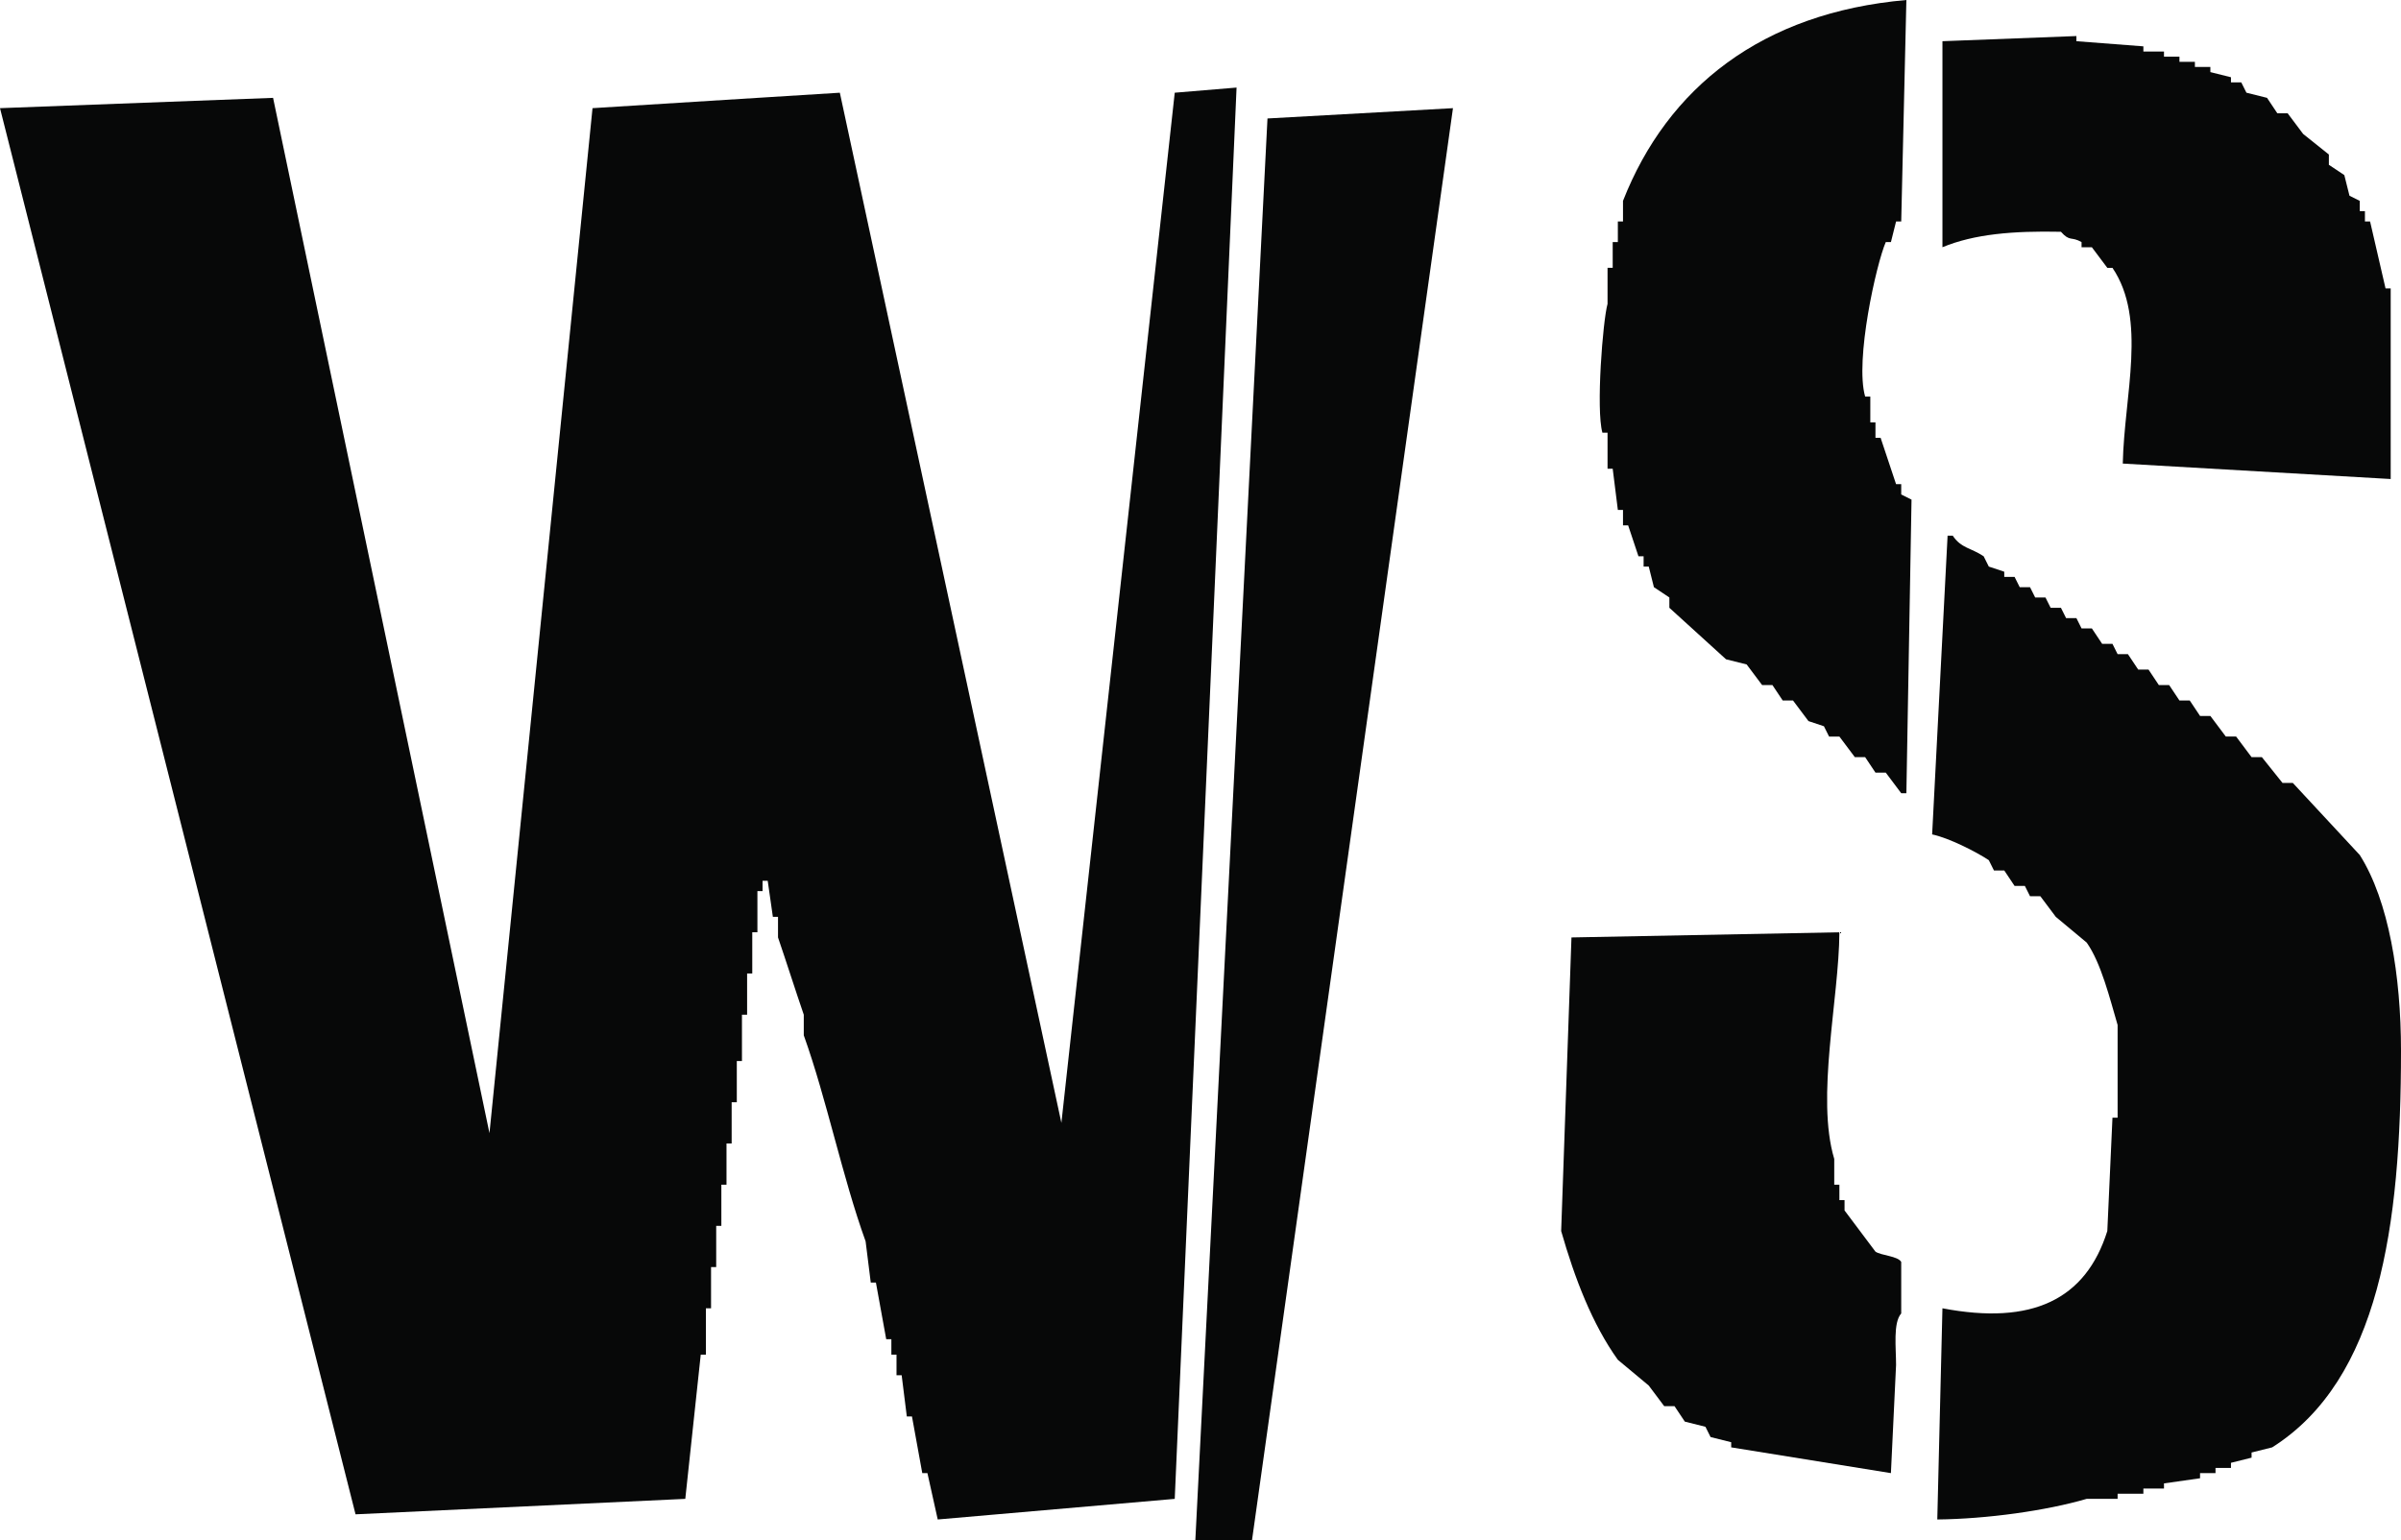 <?xml version="1.0" encoding="utf-8"?>
<!-- Generator: Adobe Illustrator 17.0.0, SVG Export Plug-In . SVG Version: 6.00 Build 0)  -->
<!DOCTYPE svg PUBLIC "-//W3C//DTD SVG 1.1//EN" "http://www.w3.org/Graphics/SVG/1.1/DTD/svg11.dtd">
<svg version="1.1" id="Layer_1" xmlns="http://www.w3.org/2000/svg" xmlns:xlink="http://www.w3.org/1999/xlink" x="0px" y="0px"
	 width="466px" height="299px" viewBox="0 0 466 299" enable-background="new 0 0 466 299" xml:space="preserve">
<path fill-rule="evenodd" clip-rule="evenodd" fill="#070808" d="M370,0c-0.333,14.332-0.667,28.668-1,43c-0.333,0-0.667,0-1,0
	c-0.333,1.333-0.667,2.667-1,4c-0.333,0-0.667,0-1,0c-1.829,4.199-6.032,22.954-4,30c0.333,0,0.667,0,1,0c0,1.666,0,3.333,0,5
	c0.333,0,0.667,0,1,0c0,1,0,2,0,3c0.333,0,0.667,0,1,0c1,3,2,6,3,9c0.333,0,0.667,0,1,0c0,0.667,0,1.333,0,2
	c0.667,0.333,1.333,0.667,2,1c-0.333,18.998-0.667,38.002-1,57c-0.333,0-0.667,0-1,0c-1-1.333-2-2.667-3-4c-0.667,0-1.333,0-2,0
	c-0.667-1-1.333-2-2-3c-0.667,0-1.333,0-2,0c-1-1.333-2-2.667-3-4c-0.667,0-1.333,0-2,0c-0.333-0.667-0.667-1.333-1-2
	c-1-0.333-2-0.667-3-1c-1-1.333-2-2.667-3-4c-0.667,0-1.333,0-2,0c-0.667-1-1.333-2-2-3c-0.667,0-1.333,0-2,0c-1-1.333-2-2.667-3-4
	c-1.333-0.333-2.667-0.667-4-1c-3.666-3.333-7.334-6.667-11-10c0-0.667,0-1.333,0-2c-1-0.667-2-1.333-3-2
	c-0.333-1.333-0.667-2.667-1-4c-0.333,0-0.667,0-1,0c0-0.667,0-1.333,0-2c-0.333,0-0.667,0-1,0c-0.667-2-1.333-4-2-6
	c-0.333,0-0.667,0-1,0c0-1,0-2,0-3c-0.333,0-0.667,0-1,0c-0.333-2.666-0.667-5.334-1-8c-0.333,0-0.667,0-1,0c0-2.333,0-4.667,0-7
	c-0.333,0-0.667,0-1,0c-1.27-4.524,0.088-21.806,1-25c0-2.333,0-4.667,0-7c0.333,0,0.667,0,1,0c0-1.667,0-3.333,0-5
	c0.333,0,0.667,0,1,0c0-1.333,0-2.667,0-4c0.333,0,0.667,0,1,0c0-1.333,0-2.667,0-4C323.636,17.009,341.964,2.452,370,0z"/>
<path fill-rule="evenodd" clip-rule="evenodd" fill="#070808" d="M464,93c-17.332-1-34.668-2-52-3c0.287-13.33,4.747-28.024-2-38
	c-0.333,0-0.667,0-1,0c-1-1.333-2-2.667-3-4c-0.667,0-1.333,0-2,0c0-0.333,0-0.667,0-1c-2.036-1.158-2.239-0.009-4-2
	c-9.291-0.195-16.821,0.436-23,3c0-13.332,0-26.668,0-40c8.666-0.333,17.334-0.667,26-1c0,0.333,0,0.667,0,1
	c4.333,0.333,8.667,0.667,13,1c0,0.333,0,0.667,0,1c1.333,0,2.667,0,4,0c0,0.333,0,0.667,0,1c1,0,2,0,3,0c0,0.333,0,0.667,0,1
	c1,0,2,0,3,0c0,0.333,0,0.667,0,1c1,0,2,0,3,0c0,0.333,0,0.667,0,1c1.333,0.333,2.667,0.667,4,1c0,0.333,0,0.667,0,1
	c0.667,0,1.333,0,2,0c0.333,0.667,0.667,1.333,1,2c1.333,0.333,2.667,0.667,4,1c0.667,1,1.333,2,2,3c0.667,0,1.333,0,2,0
	c1,1.333,2,2.667,3,4c1.667,1.333,3.333,2.667,5,4c0,0.667,0,1.333,0,2c1,0.667,2,1.333,3,2c0.333,1.333,0.667,2.667,1,4
	c0.667,0.333,1.333,0.667,2,1c0,0.667,0,1.333,0,2c0.333,0,0.667,0,1,0c0,0.667,0,1.333,0,2c0.333,0,0.667,0,1,0
	c1,4.333,2,8.667,3,13c0.333,0,0.667,0,1,0C464,68.332,464,80.668,464,93z"/>
<path fill-rule="evenodd" clip-rule="evenodd" fill="#070808" d="M240,17c-4,91.324-8,182.676-12,274
	c-15.332,1.333-30.668,2.667-46,4c-0.667-3-1.333-6-2-9c-0.333,0-0.667,0-1,0c-0.667-3.666-1.333-7.334-2-11c-0.333,0-0.667,0-1,0
	c-0.333-2.666-0.667-5.334-1-8c-0.333,0-0.667,0-1,0c0-1.333,0-2.667,0-4c-0.333,0-0.667,0-1,0c0-1,0-2,0-3c-0.333,0-0.667,0-1,0
	c-0.667-3.666-1.333-7.334-2-11c-0.333,0-0.667,0-1,0c-0.333-2.666-0.667-5.334-1-8c-4.513-12.483-7.536-27.546-12-40
	c0-1.333,0-2.667,0-4c-1.559-4.527-3.471-10.545-5-15c0-1.333,0-2.667,0-4c-0.333,0-0.667,0-1,0c-0.333-2.333-0.667-4.667-1-7
	c-0.333,0-0.667,0-1,0c0,0.667,0,1.333,0,2c-0.333,0-0.667,0-1,0c0,2.666,0,5.334,0,8c-0.333,0-0.667,0-1,0c0,2.666,0,5.334,0,8
	c-0.333,0-0.667,0-1,0c0,2.666,0,5.334,0,8c-0.333,0-0.667,0-1,0c0,3,0,6,0,9c-0.333,0-0.667,0-1,0c0,2.666,0,5.334,0,8
	c-0.333,0-0.667,0-1,0c0,2.666,0,5.334,0,8c-0.333,0-0.667,0-1,0c0,2.666,0,5.334,0,8c-0.333,0-0.667,0-1,0c0,2.666,0,5.334,0,8
	c-0.333,0-0.667,0-1,0c0,2.666,0,5.334,0,8c-0.333,0-0.667,0-1,0c0,2.666,0,5.334,0,8c-0.333,0-0.667,0-1,0c0,3,0,6,0,9
	c-0.333,0-0.667,0-1,0c-1,9.332-2,18.668-3,28c-21.331,1-42.669,2-64,3C46.002,203.009,22.998,111.991,0,21
	c17.665-0.667,35.335-1.333,53-2c13.999,66.993,28.001,134.007,42,201c6.666-66.327,13.334-132.673,20-199c15.998-1,32.002-2,48-3
	c14.332,66.66,28.668,133.34,43,200c7.333-66.66,14.667-133.34,22-200C232,17.667,236,17.333,240,17z"/>
<path fill-rule="evenodd" clip-rule="evenodd" fill="#070808" d="M282,21c-12.999,92.657-26.001,185.343-39,278
	c-3.666,0-7.334,0-11,0c4.666-91.991,9.334-184.009,14-276C257.999,22.333,270.001,21.667,282,21z"/>
<path fill-rule="evenodd" clip-rule="evenodd" fill="#070808" d="M376,295c0.333-13.665,0.667-27.335,1-41
	c17.421,3.334,27.807-1.689,32-15c0.333-7.333,0.667-14.667,1-22c0.333,0,0.667,0,1,0c0-5.999,0-12.001,0-18
	c-1.507-5.116-3.193-12.028-6-16c-2-1.667-4-3.333-6-5c-1-1.333-2-2.667-3-4c-0.667,0-1.333,0-2,0c-0.333-0.667-0.667-1.333-1-2
	c-0.667,0-1.333,0-2,0c-0.667-1-1.333-2-2-3c-0.667,0-1.333,0-2,0c-0.333-0.667-0.667-1.333-1-2c-2.527-1.677-7.816-4.339-11-5
	c1-19.331,2-38.669,3-58c0.333,0,0.667,0,1,0c1.651,2.468,3.507,2.334,6,4c0.333,0.667,0.667,1.333,1,2c1,0.333,2,0.667,3,1
	c0,0.333,0,0.667,0,1c0.667,0,1.333,0,2,0c0.333,0.667,0.667,1.333,1,2c0.667,0,1.333,0,2,0c0.333,0.667,0.667,1.333,1,2
	c0.667,0,1.333,0,2,0c0.333,0.667,0.667,1.333,1,2c0.667,0,1.333,0,2,0c0.333,0.667,0.667,1.333,1,2c0.667,0,1.333,0,2,0
	c0.333,0.667,0.667,1.333,1,2c0.667,0,1.333,0,2,0c0.667,1,1.333,2,2,3c0.667,0,1.333,0,2,0c0.333,0.667,0.667,1.333,1,2
	c0.667,0,1.333,0,2,0c0.667,1,1.333,2,2,3c0.667,0,1.333,0,2,0c0.667,1,1.333,2,2,3c0.667,0,1.333,0,2,0c0.667,1,1.333,2,2,3
	c0.667,0,1.333,0,2,0c0.667,1,1.333,2,2,3c0.667,0,1.333,0,2,0c1,1.333,2,2.667,3,4c0.667,0,1.333,0,2,0c1,1.333,2,2.667,3,4
	c0.667,0,1.333,0,2,0c1.333,1.667,2.667,3.334,4,5c0.667,0,1.333,0,2,0c4.333,4.666,8.667,9.334,13,14c5.63,8.899,7.997,23.454,8,38
	c0.007,34.097-4.261,63.866-25,77c-1.333,0.333-2.667,0.667-4,1c0,0.333,0,0.667,0,1c-1.333,0.333-2.667,0.667-4,1
	c0,0.333,0,0.667,0,1c-1,0-2,0-3,0c0,0.333,0,0.667,0,1c-1,0-2,0-3,0c0,0.333,0,0.667,0,1c-2.333,0.333-4.667,0.667-7,1
	c0,0.333,0,0.667,0,1c-1.333,0-2.667,0-4,0c0,0.333,0,0.667,0,1c-1.667,0-3.333,0-5,0c0,0.333,0,0.667,0,1c-2,0-4,0-6,0
	C397.154,293.297,385.617,294.901,376,295z"/>
<path fill-rule="evenodd" clip-rule="evenodd" fill="#070808" d="M357,181c-0.072,12.956-4.589,32.035-1,44c0,1.667,0,3.333,0,5
	c0.333,0,0.667,0,1,0c0,1,0,2,0,3c0.333,0,0.667,0,1,0c0,0.667,0,1.333,0,2c2,2.666,4,5.334,6,8c1.085,0.757,4.358,0.849,5,2
	c0,3.333,0,6.667,0,10c-1.603,1.811-0.997,6.642-1,10c-0.333,6.999-0.667,14.001-1,21c-10.332-1.667-20.668-3.333-31-5
	c0-0.333,0-0.667,0-1c-1.333-0.333-2.667-0.667-4-1c-0.333-0.667-0.667-1.333-1-2c-1.333-0.333-2.667-0.667-4-1
	c-0.667-1-1.333-2-2-3c-0.667,0-1.333,0-2,0c-1-1.333-2-2.667-3-4c-2-1.667-4-3.333-6-5c-4.975-6.948-8.359-15.789-11-25
	c0.667-18.998,1.333-38.002,2-57C322.332,181.667,339.668,181.333,357,181z"/>
</svg>
